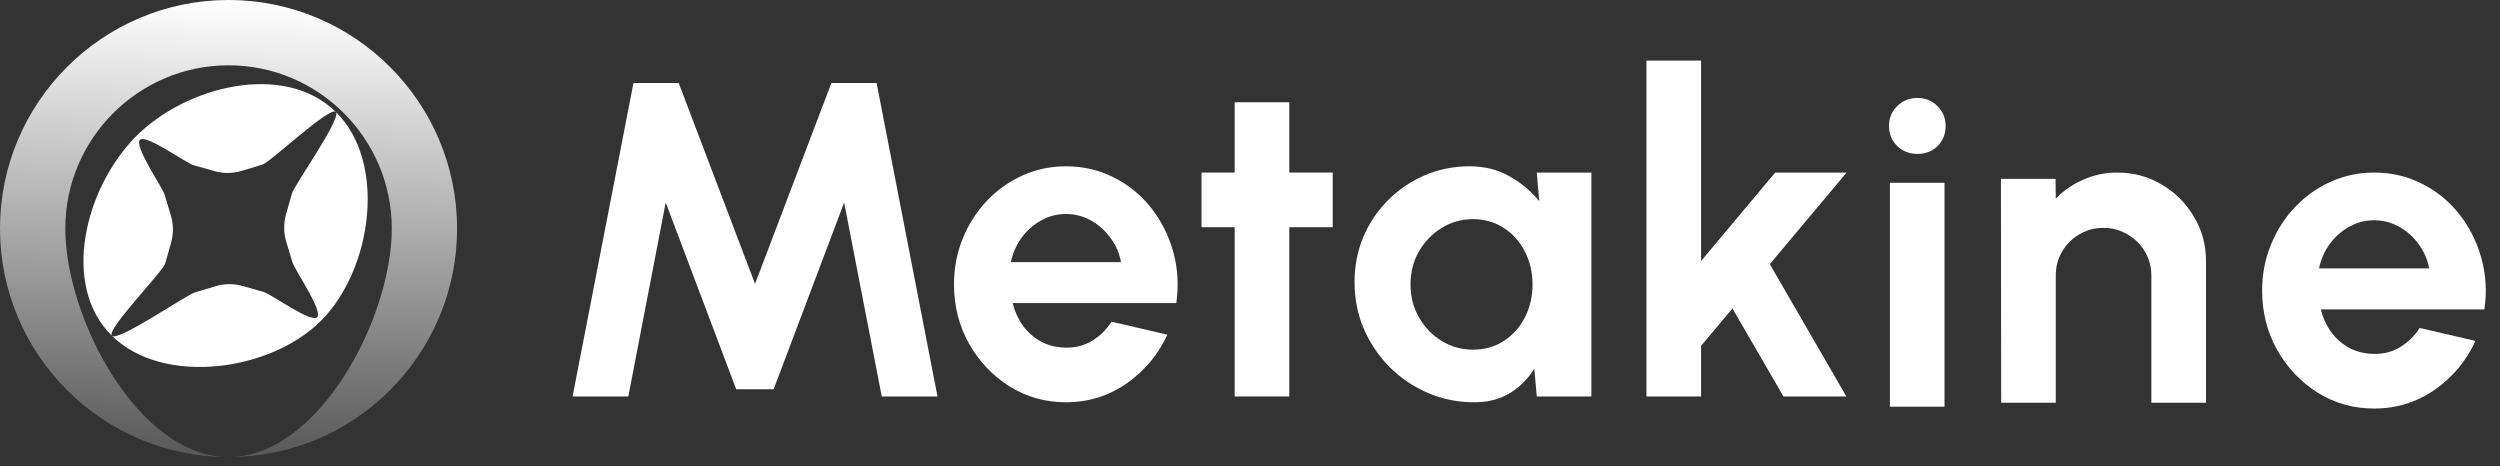 <svg width="134" height="25" viewBox="0 0 134 25" fill="none" xmlns="http://www.w3.org/2000/svg">
<rect x="0" y="0" width="134" height="25" fill="#333333" stroke="none"/>
<path d="M12.25 0C5.495 0 0 5.495 0 12.25C0 19.005 5.495 24.5 12.25 24.5C19.005 24.5 24.5 19.005 24.5 12.25C24.5 5.495 19.005 0 12.25 0ZM12.25 24.5C7.429 24.5 3.5 17.071 3.5 12.25C3.5 7.429 7.429 3.5 12.25 3.5C17.071 3.5 21 7.429 21 12.25C21 17.071 17.071 24.5 12.25 24.5Z" fill="url(#paint0_linear_1_42)"/>
<path d="M18 6C15.248 3.295 9.962 4.591 7.257 7.344C4.553 10.096 3.248 15.295 6 18C8.752 20.705 14.538 19.909 17.243 17.156C19.947 14.404 20.752 8.705 18 6ZM14.117 15.643L13.013 15.331C12.536 15.193 12.028 15.197 11.541 15.344L10.442 15.675C9.998 15.803 6.331 18.325 6 18C5.669 17.675 8.737 14.564 8.857 14.117L9.169 13.013C9.307 12.523 9.303 12.016 9.156 11.541L8.825 10.442C8.685 9.998 7.175 7.831 7.5 7.5C7.825 7.169 9.936 8.725 10.383 8.857L11.487 9.169C11.964 9.307 12.472 9.303 12.959 9.156L14.058 8.825C14.502 8.697 17.669 5.675 18 6C18.331 6.325 15.763 9.936 15.643 10.383L15.331 11.487C15.199 11.97 15.197 12.484 15.344 12.959L15.675 14.058C15.815 14.502 17.325 16.669 17 17C16.675 17.331 14.564 15.775 14.117 15.643Z" fill="white"/>
<path d="M30.69 21.25L33.954 4.45H36.378L40.47 15.214L44.562 4.45H46.986L50.25 21.25H47.262L45.246 10.858L41.466 20.866H39.462L35.682 10.858L33.678 21.25H30.69Z" fill="white"/>
<path d="M57.134 21.562C56.03 21.562 55.022 21.278 54.11 20.71C53.206 20.142 52.482 19.378 51.938 18.418C51.402 17.458 51.134 16.398 51.134 15.238C51.134 14.366 51.29 13.55 51.602 12.79C51.914 12.022 52.342 11.35 52.886 10.774C53.438 10.19 54.078 9.734 54.806 9.406C55.534 9.078 56.31 8.914 57.134 8.914C58.07 8.914 58.926 9.114 59.702 9.514C60.486 9.906 61.15 10.446 61.694 11.134C62.238 11.822 62.634 12.606 62.882 13.486C63.13 14.366 63.186 15.286 63.05 16.246H54.278C54.39 16.694 54.574 17.098 54.83 17.458C55.086 17.81 55.41 18.094 55.802 18.31C56.194 18.518 56.638 18.626 57.134 18.634C57.646 18.642 58.11 18.522 58.526 18.274C58.95 18.018 59.302 17.674 59.582 17.242L62.57 17.938C62.082 19.002 61.354 19.874 60.386 20.554C59.418 21.226 58.334 21.562 57.134 21.562ZM54.182 14.05H60.086C59.998 13.57 59.81 13.138 59.522 12.754C59.242 12.362 58.894 12.05 58.478 11.818C58.062 11.586 57.614 11.47 57.134 11.47C56.654 11.47 56.21 11.586 55.802 11.818C55.394 12.042 55.046 12.35 54.758 12.742C54.478 13.126 54.286 13.562 54.182 14.05Z" fill="white"/>
<path d="M71.434 12.178H69.106V21.25H66.178V12.178H64.402V9.25H66.178V5.482H69.106V9.25H71.434V12.178Z" fill="white"/>
<path d="M82.371 9.25H85.299V21.25H82.371L82.239 19.762C81.911 20.298 81.475 20.734 80.931 21.07C80.395 21.398 79.759 21.562 79.023 21.562C78.135 21.562 77.303 21.394 76.527 21.058C75.751 20.722 75.067 20.258 74.475 19.666C73.891 19.074 73.431 18.39 73.095 17.614C72.767 16.838 72.603 16.006 72.603 15.118C72.603 14.262 72.759 13.458 73.071 12.706C73.391 11.954 73.835 11.294 74.403 10.726C74.971 10.158 75.627 9.714 76.371 9.394C77.115 9.074 77.915 8.914 78.771 8.914C79.563 8.914 80.271 9.09 80.895 9.442C81.527 9.794 82.063 10.242 82.503 10.786L82.371 9.25ZM78.951 18.742C79.575 18.742 80.127 18.586 80.607 18.274C81.087 17.962 81.463 17.542 81.735 17.014C82.007 16.478 82.143 15.89 82.143 15.25C82.143 14.602 82.007 14.014 81.735 13.486C81.463 12.95 81.083 12.526 80.595 12.214C80.115 11.902 79.567 11.746 78.951 11.746C78.335 11.746 77.771 11.906 77.259 12.226C76.755 12.538 76.351 12.958 76.047 13.486C75.751 14.014 75.603 14.602 75.603 15.25C75.603 15.898 75.755 16.486 76.059 17.014C76.363 17.542 76.767 17.962 77.271 18.274C77.783 18.586 78.343 18.742 78.951 18.742Z" fill="white"/>
<path d="M127.25 21.898C126.146 21.898 125.138 21.614 124.226 21.046C123.322 20.478 122.598 19.714 122.054 18.754C121.518 17.794 121.25 16.734 121.25 15.574C121.25 14.702 121.406 13.886 121.718 13.126C122.03 12.358 122.458 11.686 123.002 11.11C123.554 10.526 124.194 10.07 124.922 9.742C125.65 9.414 126.426 9.25 127.25 9.25C128.186 9.25 129.042 9.45 129.818 9.85C130.602 10.242 131.266 10.782 131.81 11.47C132.354 12.158 132.75 12.942 132.998 13.822C133.246 14.702 133.302 15.622 133.166 16.582H124.394C124.506 17.03 124.69 17.434 124.946 17.794C125.202 18.146 125.526 18.43 125.918 18.646C126.31 18.854 126.754 18.962 127.25 18.97C127.762 18.978 128.226 18.858 128.642 18.61C129.066 18.354 129.418 18.01 129.698 17.578L132.686 18.274C132.198 19.338 131.47 20.21 130.502 20.89C129.534 21.562 128.45 21.898 127.25 21.898ZM124.298 14.386H130.202C130.114 13.906 129.926 13.474 129.638 13.09C129.358 12.698 129.01 12.386 128.594 12.154C128.178 11.922 127.73 11.806 127.25 11.806C126.77 11.806 126.326 11.922 125.918 12.154C125.51 12.378 125.162 12.686 124.874 13.078C124.594 13.462 124.402 13.898 124.298 14.386Z" fill="white"/>
<path d="M101.298 9.798H104.226V21.798H101.298V9.798ZM102.786 8.25C102.354 8.25 101.99 8.11 101.694 7.83C101.398 7.542 101.25 7.182 101.25 6.75C101.25 6.326 101.398 5.97 101.694 5.682C101.99 5.394 102.35 5.25 102.774 5.25C103.198 5.25 103.554 5.394 103.842 5.682C104.138 5.97 104.286 6.326 104.286 6.75C104.286 7.182 104.142 7.542 103.854 7.83C103.566 8.11 103.21 8.25 102.786 8.25Z" fill="white"/>
<path d="M118.242 14.002V21.586H115.313V14.77C115.313 14.298 115.198 13.87 114.965 13.486C114.733 13.094 114.422 12.786 114.03 12.562C113.646 12.33 113.217 12.214 112.745 12.214C112.273 12.214 111.842 12.33 111.45 12.562C111.066 12.786 110.758 13.094 110.526 13.486C110.302 13.87 110.189 14.298 110.189 14.77V21.586H107.262L107.25 9.586H110.178L110.189 10.654C110.597 10.222 111.086 9.882 111.654 9.634C112.222 9.378 112.834 9.25 113.49 9.25C114.362 9.25 115.158 9.466 115.878 9.898C116.598 10.322 117.17 10.894 117.594 11.614C118.026 12.326 118.242 13.122 118.242 14.002Z" fill="white"/>
<path d="M98.966 21.25H95.594L92.858 16.534L91.178 18.538V21.25H88.25V3.25H91.178V13.99L95.15 9.25H98.978L94.862 14.158L98.966 21.25Z" fill="white"/>
<defs>
<linearGradient id="paint0_linear_1_42" x1="12.25" y1="2.23517e-08" x2="11.5" y2="30" gradientUnits="userSpaceOnUse">
<stop stop-color="white"/>
<stop offset="1" stop-color="white" stop-opacity="0"/>
</linearGradient>
</defs>
</svg>
